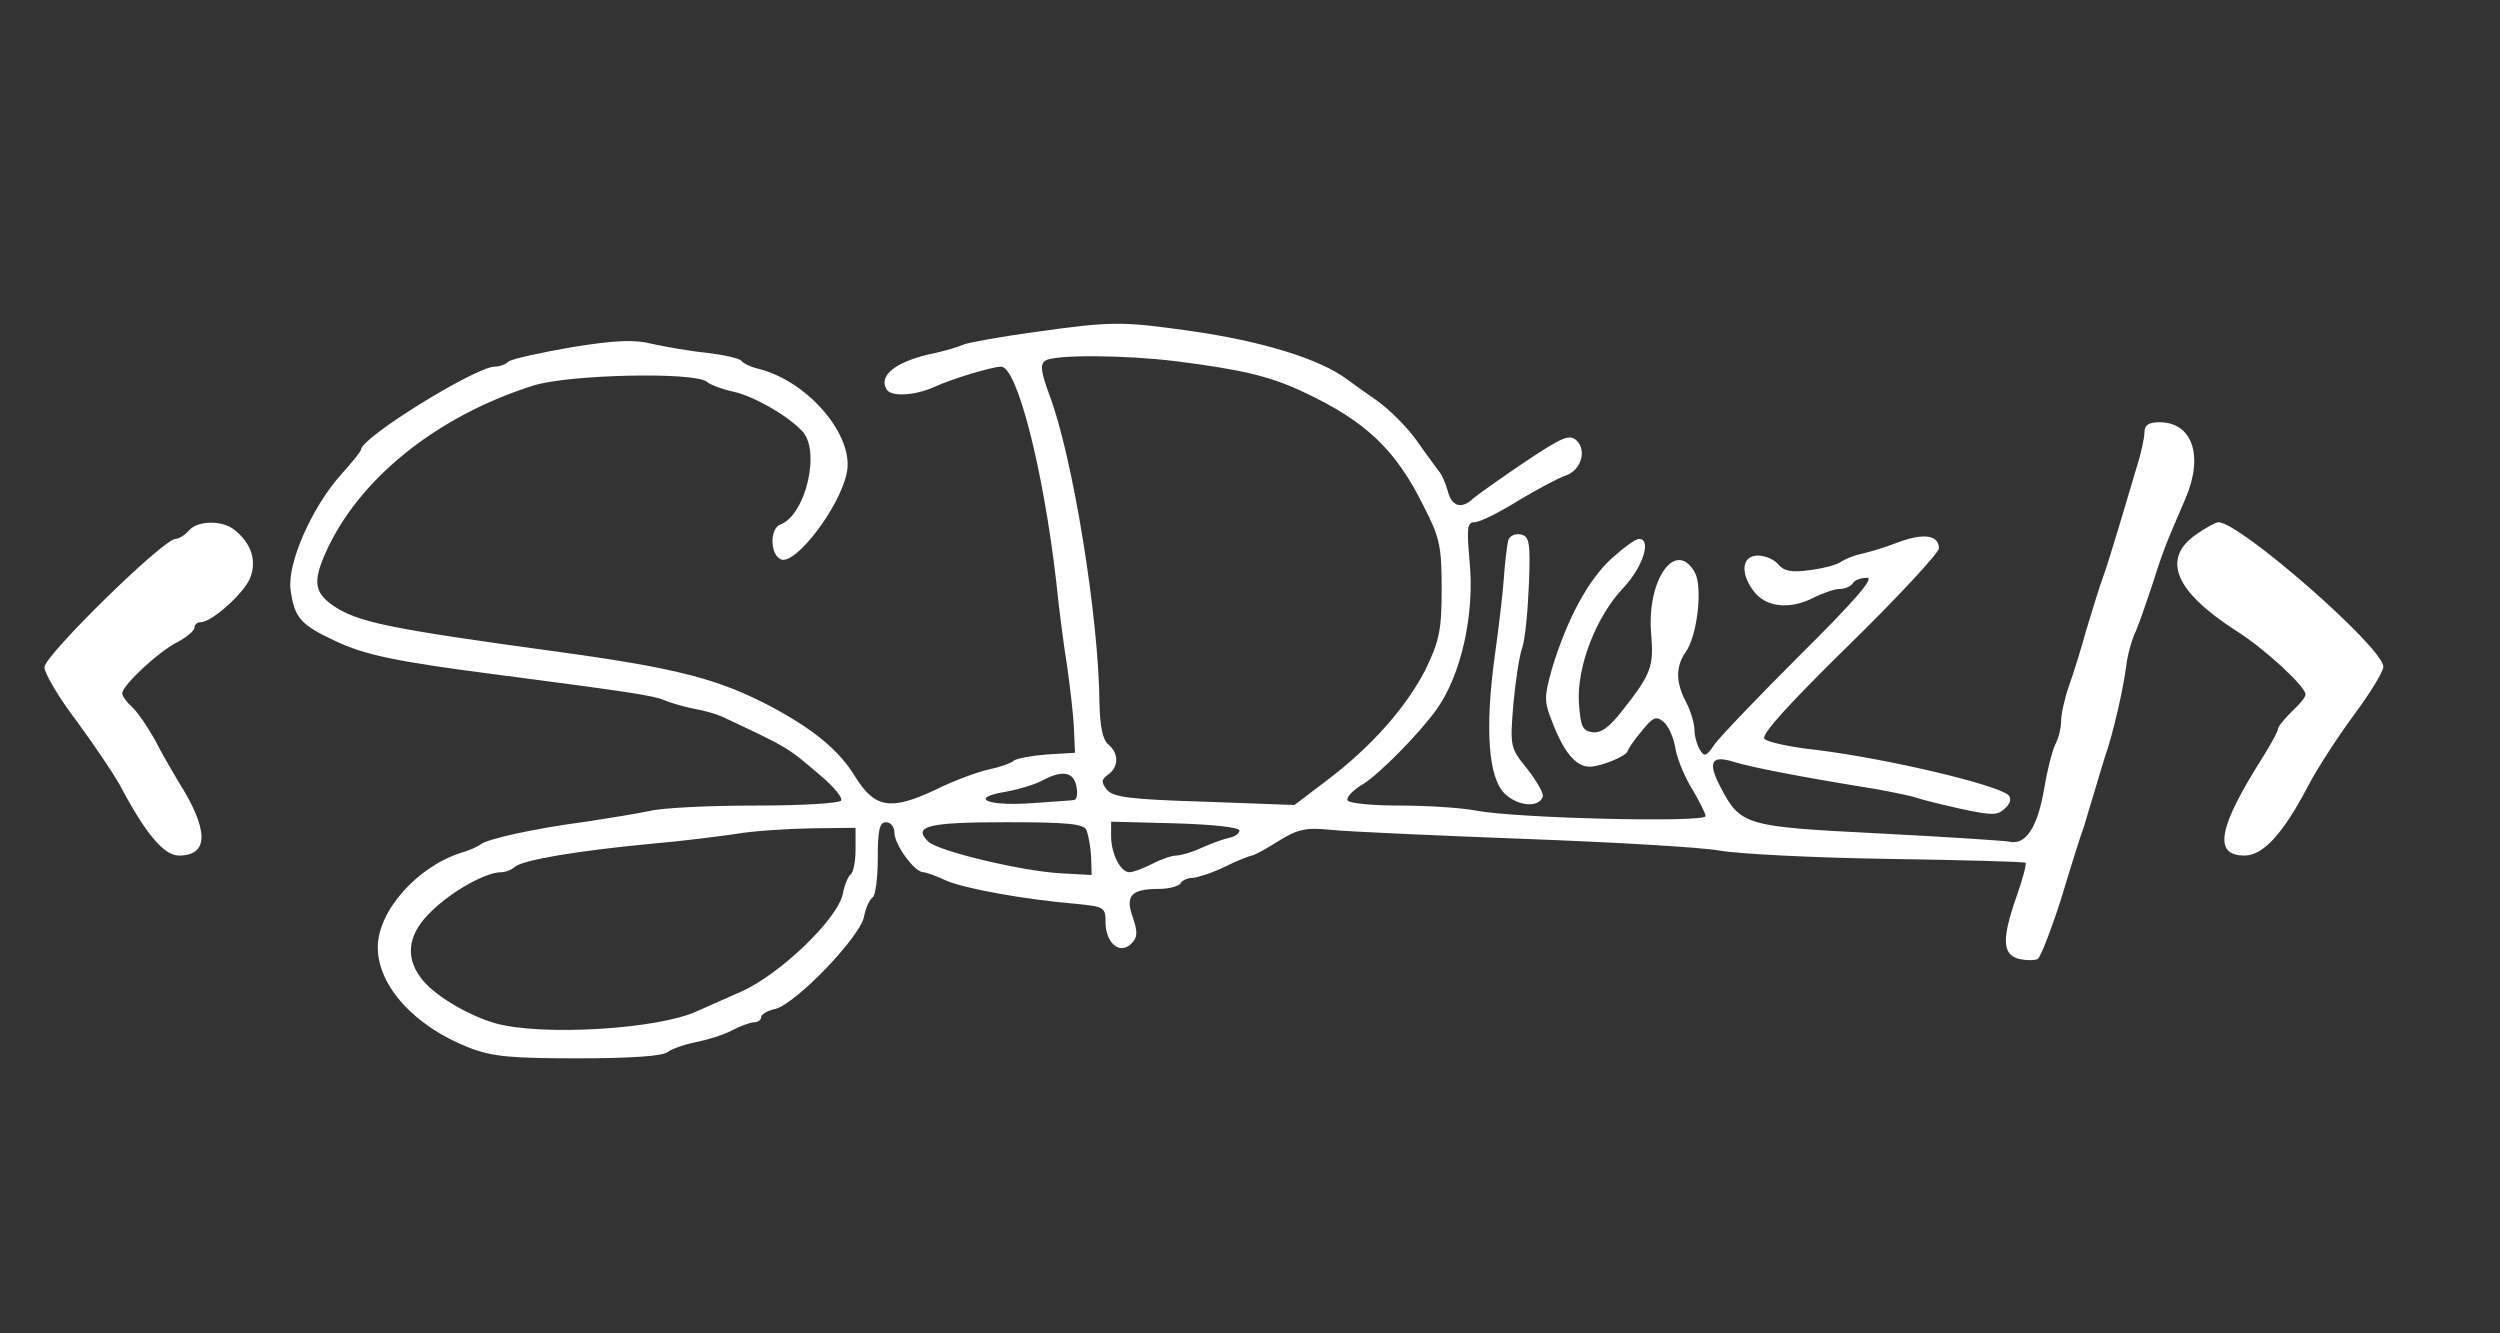 <svg version="1.0" xmlns="http://www.w3.org/2000/svg" width="450pt" height="240pt" viewBox="0 0 450 240" preserveAspectRatio="xMidYMid meet">
  <rect x="0" y="0" width="450" height="240" fill="#333333" stroke="none"/>
  <g transform="translate(0,240) scale(0.1,-0.1)" fill="#FFFFFF" stroke="none">
    <path d="M1860 1802 c-58 -8 -114 -18 -125 -22 -11 -5 -33 -11 -50 -15 -70 -14 -105 -40 -89 -66 8 -14 52 -11 87 5 30 14 103 36 119 36 29 0 76 -186 99 -385 5 -49 14 -119 20 -155 5 -36 11 -85 12 -110 l2 -45 -50 -3 c-27 -2 -54 -7 -60 -11 -5 -5 -26 -12 -45 -16 -19 -4 -63 -20 -97 -37 -79 -37 -108 -33 -143 23 -29 48 -74 85 -150 126 -94 50 -169 70 -380 99 -315 43 -367 54 -412 85 -32 23 -35 43 -11 96 59 131 199 244 373 299 63 20 289 25 312 7 7 -6 29 -14 48 -18 36 -8 95 -41 123 -70 35 -34 8 -151 -38 -169 -20 -7 -19 -55 1 -63 26 -10 105 93 118 155 15 66 -68 165 -158 188 -14 3 -28 10 -31 14 -3 5 -31 11 -63 15 -31 3 -75 11 -98 16 -31 8 -65 7 -145 -6 -57 -10 -108 -21 -114 -26 -5 -5 -16 -9 -25 -9 -35 -1 -239 -127 -240 -149 0 -3 -16 -23 -35 -44 -54 -60 -98 -161 -92 -208 7 -51 17 -63 81 -93 53 -25 109 -37 296 -61 230 -30 276 -37 295 -45 11 -5 36 -12 55 -16 19 -3 41 -10 50 -14 121 -57 116 -54 177 -106 24 -20 40 -40 37 -45 -3 -5 -72 -9 -154 -9 -83 0 -169 -4 -192 -10 -24 -5 -74 -13 -113 -19 -92 -12 -178 -31 -190 -41 -5 -4 -21 -11 -35 -15 -79 -25 -150 -105 -150 -170 0 -70 67 -143 165 -181 41 -16 76 -19 196 -19 93 0 151 4 160 11 8 6 31 14 51 18 20 4 50 13 65 21 15 8 34 15 41 15 6 0 12 4 12 9 0 5 11 12 26 15 37 10 150 127 159 165 3 17 11 33 16 36 5 4 9 35 9 71 0 50 3 64 15 64 8 0 15 -8 15 -19 0 -21 36 -71 52 -71 5 0 24 -7 41 -15 32 -14 139 -34 235 -42 49 -5 52 -6 52 -33 0 -37 25 -59 46 -39 12 12 12 21 3 48 -14 39 -3 51 48 51 17 0 35 5 38 10 3 6 14 10 23 10 9 1 35 9 57 20 22 11 43 19 48 20 4 0 26 12 48 26 36 22 49 25 98 20 31 -3 187 -10 346 -16 160 -6 317 -15 350 -21 33 -6 170 -13 304 -15 134 -2 245 -5 247 -7 2 -2 -5 -29 -16 -60 -27 -77 -26 -105 4 -113 14 -3 29 -3 34 0 5 3 24 52 42 108 17 57 36 117 42 133 5 17 13 44 18 60 5 17 13 44 18 60 16 45 34 126 39 165 2 19 10 49 18 65 7 17 20 55 30 85 9 30 23 69 30 85 7 17 20 47 29 68 33 77 12 137 -47 137 -19 0 -27 -5 -27 -18 0 -10 -6 -38 -14 -63 -7 -24 -21 -71 -31 -104 -10 -33 -23 -76 -30 -95 -7 -19 -20 -62 -30 -95 -9 -33 -23 -78 -31 -100 -8 -23 -14 -51 -14 -63 0 -13 -5 -32 -11 -43 -5 -11 -14 -45 -19 -76 -12 -71 -33 -105 -63 -98 -12 2 -119 9 -237 15 -238 12 -247 14 -283 83 -24 46 -17 59 26 45 30 -9 115 -26 252 -48 33 -6 67 -13 75 -16 8 -3 44 -12 80 -20 56 -12 66 -12 79 1 10 9 12 18 6 24 -22 19 -216 65 -344 81 -47 5 -89 14 -95 20 -7 7 43 62 152 169 89 87 162 166 162 174 0 24 -27 28 -73 11 -23 -9 -53 -18 -67 -21 -14 -3 -30 -10 -36 -14 -6 -5 -31 -12 -55 -15 -34 -5 -48 -2 -58 10 -7 9 -24 16 -37 16 -30 0 -32 -34 -5 -67 23 -27 65 -30 107 -8 16 8 37 15 46 15 9 0 20 5 23 10 3 6 15 10 26 10 13 0 -23 -42 -119 -137 -76 -76 -146 -149 -156 -163 -14 -21 -18 -23 -26 -10 -5 8 -10 25 -10 36 0 12 -7 35 -15 50 -19 36 -19 64 -1 90 21 29 31 116 17 143 -34 62 -87 -11 -79 -109 5 -59 1 -72 -51 -138 -24 -31 -39 -42 -55 -40 -18 3 -21 11 -24 53 -4 65 31 156 81 208 35 38 50 87 27 87 -6 0 -28 -16 -50 -36 -42 -39 -79 -108 -106 -196 -15 -54 -15 -60 1 -100 20 -52 42 -78 66 -78 21 0 69 20 69 29 1 3 11 19 25 35 20 25 26 28 39 17 9 -7 19 -29 22 -50 4 -20 18 -53 31 -73 12 -21 23 -42 23 -47 0 -12 -342 -4 -413 10 -26 5 -88 9 -137 9 -49 0 -91 4 -94 9 -4 5 9 19 28 30 29 18 100 90 131 133 45 62 70 173 60 270 -5 58 -4 68 9 68 9 0 44 17 79 39 35 21 73 41 85 45 27 9 39 44 20 63 -13 12 -25 7 -94 -39 -43 -29 -85 -59 -92 -65 -21 -20 -39 -15 -46 13 -4 14 -11 31 -17 37 -5 7 -23 31 -39 54 -17 24 -49 56 -73 73 -23 16 -47 33 -52 37 -49 37 -154 69 -280 87 -127 18 -143 18 -285 -2z m255 -52 c119 -15 171 -27 232 -56 111 -52 165 -103 215 -204 30 -58 33 -74 33 -150 0 -73 -4 -93 -28 -143 -34 -68 -98 -141 -179 -202 l-58 -44 -163 6 c-133 4 -164 8 -175 22 -10 13 -10 18 3 27 19 14 19 38 0 54 -10 8 -15 32 -16 74 -1 154 -48 444 -90 555 -16 43 -17 56 -7 62 17 11 143 10 233 -1z m-177 -768 c2 -12 0 -22 -5 -22 -4 -1 -40 -3 -80 -6 -78 -5 -109 10 -42 21 22 4 53 13 67 21 36 19 56 14 60 -14z m18 -77 c3 -8 7 -29 8 -47 l1 -33 -55 3 c-72 4 -221 40 -239 57 -29 28 -1 35 140 35 114 0 141 -3 145 -15z m275 0 c0 -5 -8 -11 -18 -13 -10 -2 -32 -10 -50 -18 -17 -8 -38 -14 -46 -14 -8 0 -28 -7 -43 -15 -16 -8 -34 -15 -41 -15 -16 0 -33 33 -33 65 l0 26 115 -3 c68 -2 115 -7 116 -13z m-691 -34 c0 -22 -4 -42 -9 -45 -4 -3 -11 -19 -14 -35 -9 -45 -113 -145 -183 -176 -32 -14 -68 -30 -79 -35 -71 -33 -280 -45 -363 -22 -52 15 -115 53 -136 84 -28 39 -20 80 22 119 37 36 97 69 124 69 8 0 18 4 24 9 12 13 117 30 244 42 58 5 128 14 155 18 28 5 87 9 133 10 l82 1 0 -39z"/>
    <path d="M340 1445 c-7 -8 -18 -15 -24 -15 -22 0 -236 -210 -236 -231 0 -11 26 -55 58 -97 31 -42 65 -93 76 -112 48 -91 81 -130 108 -130 55 0 54 47 -2 135 -10 17 -29 49 -41 73 -13 23 -31 50 -41 59 -10 9 -18 20 -18 25 0 14 65 75 99 92 17 9 31 21 31 26 0 6 5 10 11 10 20 0 77 51 89 79 13 32 2 64 -29 88 -22 17 -66 16 -81 -2z"/>
    <path d="M3953 1438 c-63 -44 -38 -103 73 -174 52 -33 124 -100 124 -114 0 -5 -11 -18 -25 -31 -13 -13 -25 -27 -25 -32 0 -4 -12 -26 -27 -50 -80 -126 -90 -177 -33 -177 34 0 70 40 115 126 16 31 54 89 82 127 29 39 53 78 53 87 0 34 -258 260 -297 260 -4 0 -23 -10 -40 -22z"/>
    <path d="M2715 1428 c-2 -7 -6 -38 -8 -68 -2 -30 -10 -95 -17 -145 -17 -127 -11 -214 18 -243 23 -23 62 -27 69 -6 2 6 -11 28 -28 50 -31 38 -31 41 -25 116 4 43 11 89 16 102 5 14 10 64 12 113 3 77 1 88 -15 91 -9 2 -19 -2 -22 -10z"/>
  </g>
</svg>
